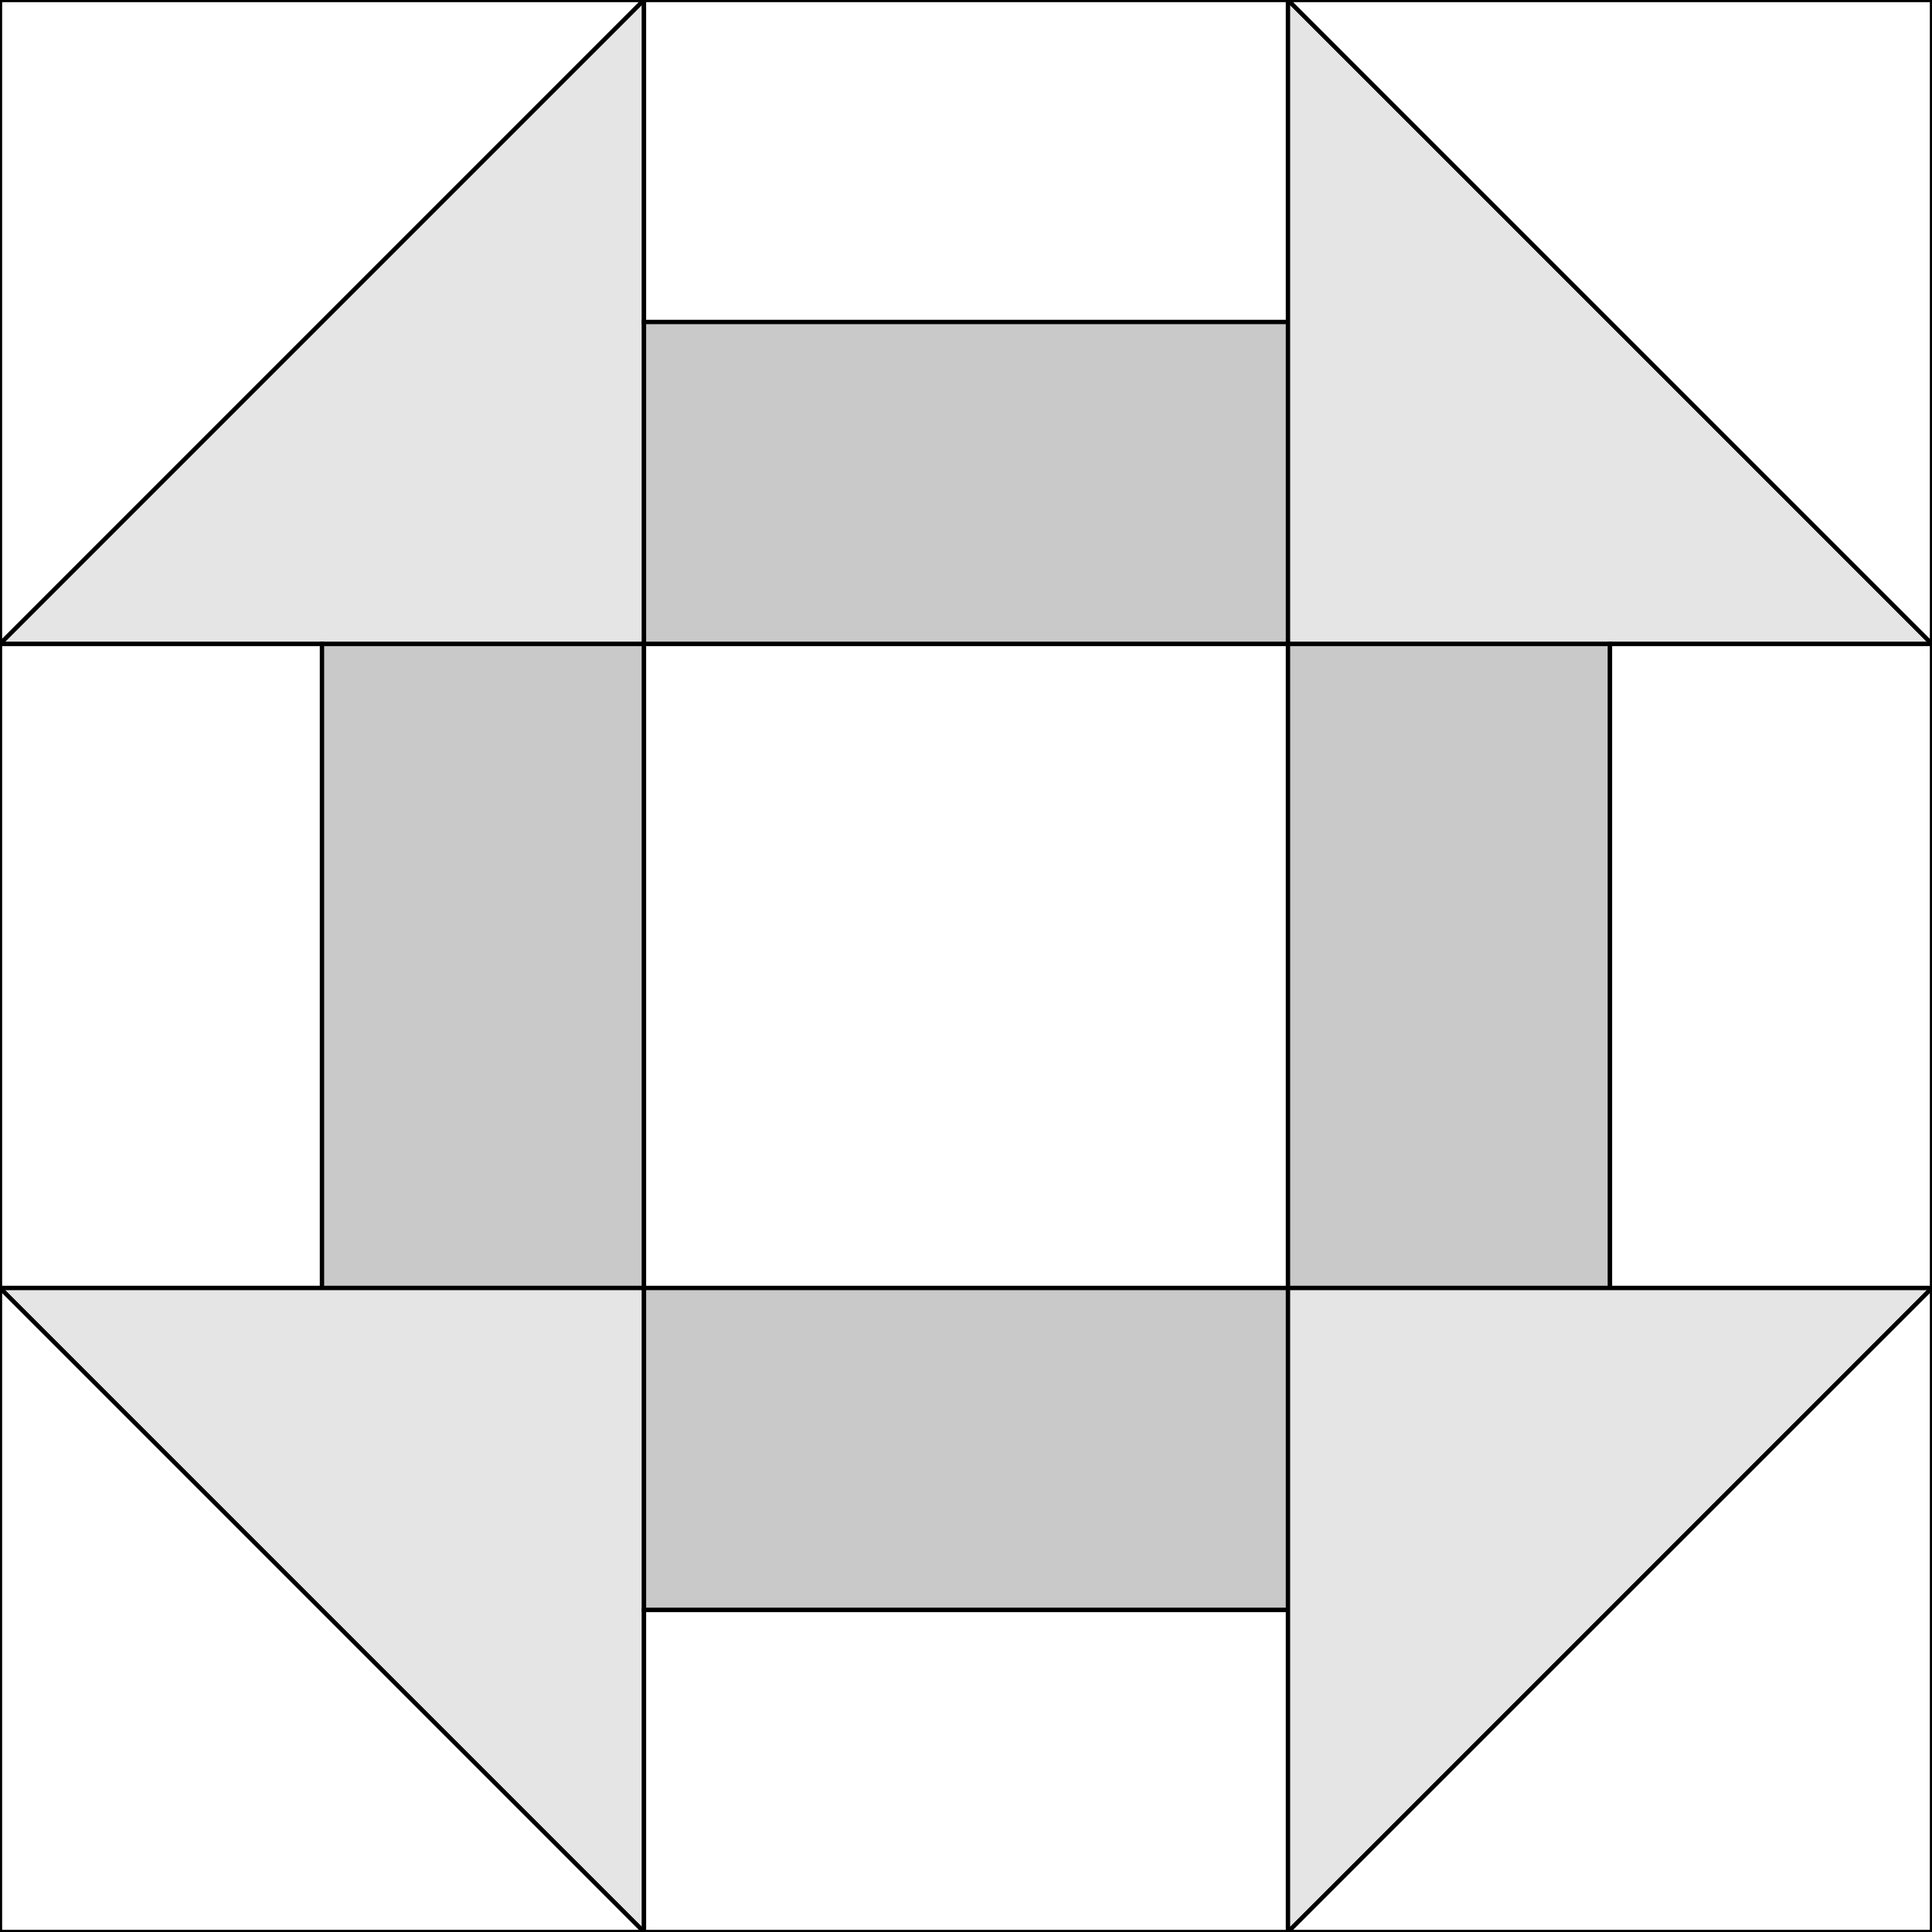 <?xml version="1.0" encoding="utf-8"?>
<!-- Generator: Adobe Illustrator 17.0.1, SVG Export Plug-In . SVG Version: 6.00 Build 0)  -->
<!DOCTYPE svg PUBLIC "-//W3C//DTD SVG 1.1//EN" "http://www.w3.org/Graphics/SVG/1.1/DTD/svg11.dtd">
<svg version="1.1" id="Layer_1" xmlns="http://www.w3.org/2000/svg" xmlns:xlink="http://www.w3.org/1999/xlink" x="0px" y="0px"
	 width="450px" height="450px" viewBox="0 0 450 450" enable-background="new 0 0 450 450" xml:space="preserve">
<rect x="0" y="0" width="450" height="450" fill="#808080" stroke="none"/>
<g>
	<rect fill="none" stroke="#000000" stroke-miterlimit="10" width="450" height="450"/>
</g>
<!-- block a -->
<polygon class="colorA" fill="#ffffff" stroke="#000000" stroke-miterlimit="10" points="0,0 150,0 0,150 "/>
<polygon class="colorB" fill="#E5E5e5" stroke="#000000" stroke-miterlimit="10" points="0,150 150,0 150,150 "/>
<!-- block b -->
<rect class="colorA" x="150" y="0" fill="#ffffff" stroke="#000000" stroke-miterlimit="10" width="150" height="75"/>
<rect class="colorC" x="150" y="75" fill="#c9c9c9" stroke="#000000" stroke-miterlimit="10" width="150" height="75"/>
<!-- block c -->
<polygon class="colorB" fill="#E5E5e5" stroke="#000000" stroke-miterlimit="10" points="300,0 300,150 450,150 "/>
<polygon class="colorA" fill="#ffffff" stroke="#000000" stroke-miterlimit="10" points="300,0 450,0 450,150 "/>
<!-- block d -->
<rect class="colorA" x="0" y="150" fill="#ffffff" stroke="#000000" stroke-miterlimit="10" width="75" height="150"/>
<rect class="colorC" x="75" y="150" fill="#c9c9c9" stroke="#000000" stroke-miterlimit="10" width="75" height="150"/>
<!-- block e centre square-->
<rect class="colorA" x="150" y="150" fill="#ffffff" stroke="#000000" stroke-miterlimit="10" width="150" height="150"/>
<!-- block f -->
<rect class="colorC" x="300" y="150" fill="#c9c9c9" stroke="#000000" stroke-miterlimit="10" width="75" height="150"/>
<rect class="colorA" x="375" y="150" fill="#ffffff" stroke="#000000" stroke-miterlimit="10" width="75" height="150"/>
<!-- block g -->
<polygon class="colorB" fill="#E5E5e5" stroke="#000000" stroke-miterlimit="10" points="0,300 150,300 150,450 "/>
<polygon class="colorA" fill="#ffffff" stroke="#000000" stroke-miterlimit="10" points="0,300 0,450 150,450 "/>
<!-- block h -->
<rect class="colorC" x="150" y="300" fill="#c9c9c9" stroke="#000000" stroke-miterlimit="10" width="150" height="75"/>
<rect class="colorA" x="150" y="375" fill="#ffffff" stroke="#000000" stroke-miterlimit="10" width="150" height="75"/>
<!-- block i -->
<polygon class="colorB" fill="#e5e5e5" stroke="#000000" stroke-miterlimit="10" points="300,300 450,300 300,450 "/>
<polygon class="colorA" fill="#ffffff" stroke="#000000" stroke-miterlimit="10" points="300,450 450,450 450,300 "/>


</svg>
